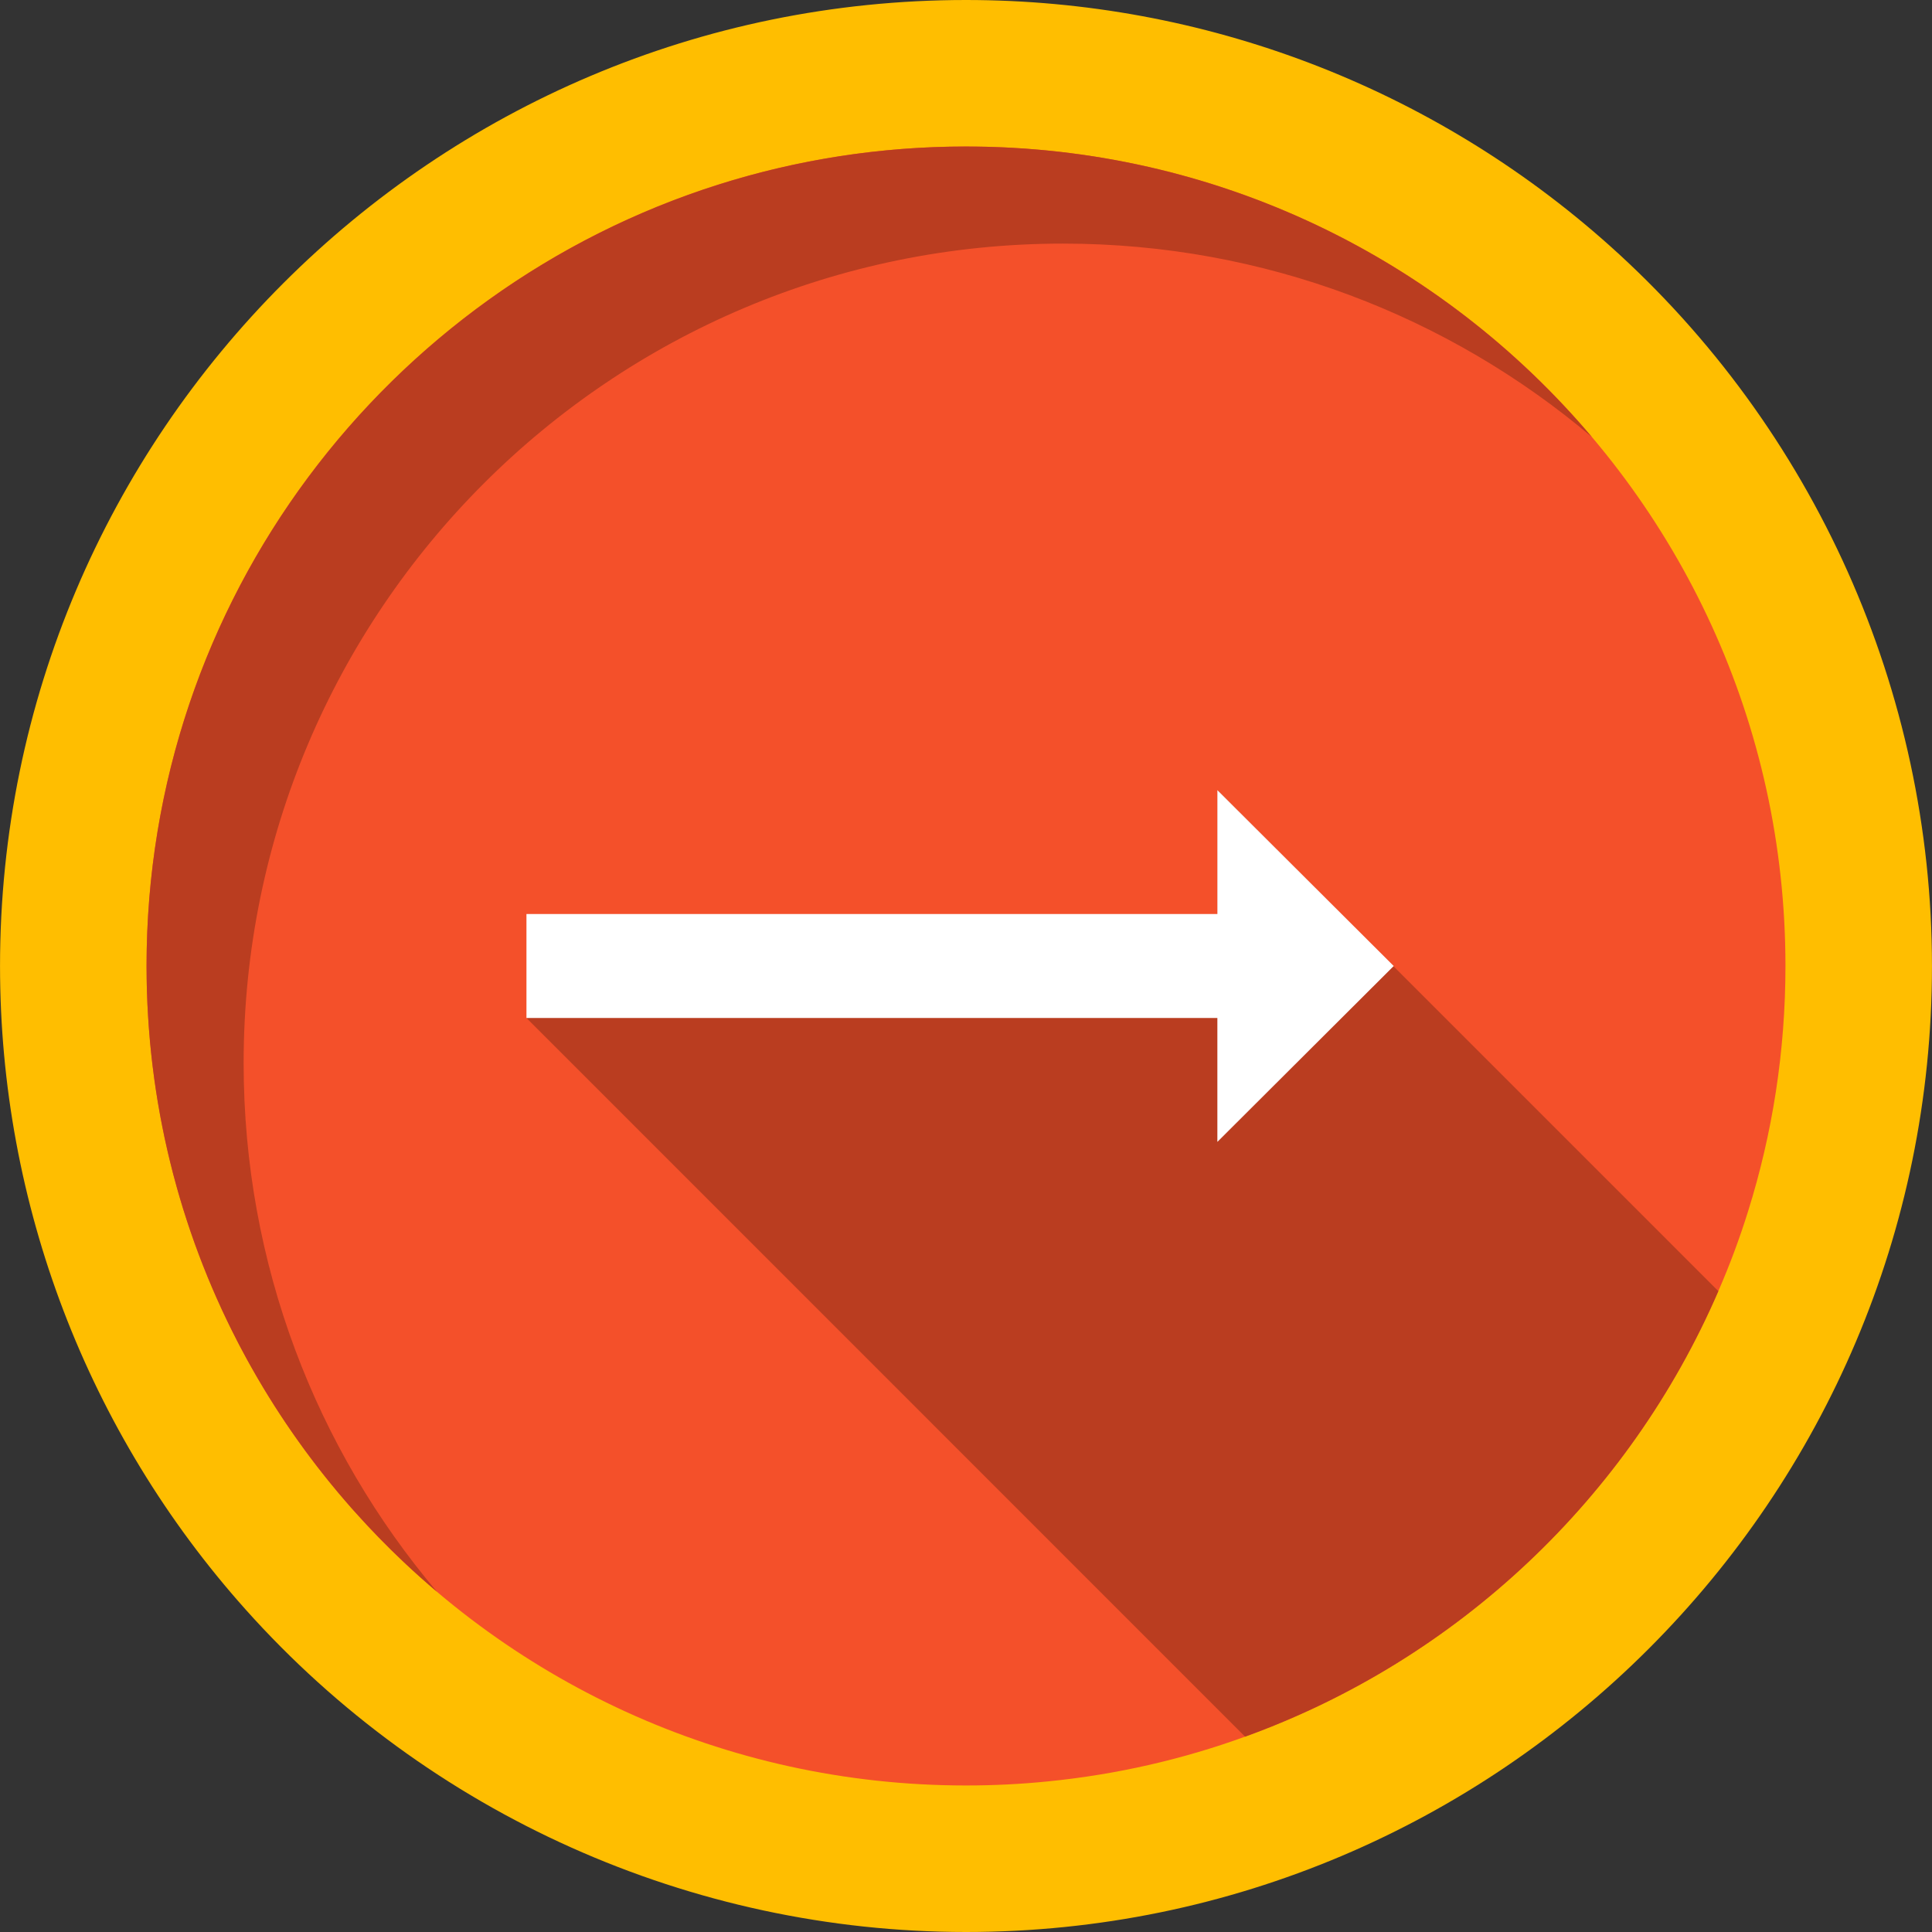 <?xml version="1.0" encoding="iso-8859-1"?>
<!-- Generator: Adobe Illustrator 19.0.0, SVG Export Plug-In . SVG Version: 6.00 Build 0)  -->
<svg version="1.1" id="Layer_1" xmlns="http://www.w3.org/2000/svg" xmlns:xlink="http://www.w3.org/1999/xlink" x="0px" y="0px"
	 viewBox="0 0 408.761 408.761" style="enable-background:new 0 0 408.761 408.761;" xml:space="preserve">
<rect x="0" y="0" width="408.761" height="408.761" fill="#333333" stroke="none"/>
<g>
	<path style="fill:#FFBE00;" d="M204.384,408.761c-58.121,0-113.674-24.868-152.417-68.227
		C18.461,303.059,0.006,254.703,0.006,204.381C0.006,91.685,91.689,0,204.384,0c50.319,0,98.674,18.455,136.164,51.964
		c43.346,38.762,68.207,94.316,68.207,152.417C408.756,317.076,317.075,408.761,204.384,408.761"/>
	<path style="fill:#F4502A;" d="M377.756,204.379c0,18.08-2.77,35.521-7.909,51.901c-1.8,5.769-3.9,11.399-6.29,16.889
		c-18.871,43.651-55.172,78-100.131,94.261c-13.209,4.799-27.169,8.02-41.66,9.46c-5.719,0.58-11.51,0.87-17.38,0.87
		c-51.39,0-97.559-22.361-129.299-57.881c-0.26-0.29-0.521-0.589-0.79-0.879c-26.95-30.562-43.29-70.681-43.29-114.622
		c0-95.749,77.621-173.38,173.379-173.38c43.951,0,84.071,16.35,114.631,43.291c0.29,0.27,0.589,0.53,0.879,0.79
		C355.407,106.84,377.756,152.989,377.756,204.379"/>
	<path style="fill:#C29100;" d="M74.378,319.089c3.499,3.961,7.175,7.761,11.018,11.387c-3.585-3.385-7.023-6.919-10.309-10.596
		C74.853,319.619,74.619,319.351,74.378,319.089 M53.4,289.669l0.001,0.003C53.4,289.669,53.401,289.671,53.4,289.669 M53.1,289.137
		c0.013,0.024,0.026,0.046,0.039,0.069C53.125,289.182,53.113,289.161,53.1,289.137 M52.831,288.657
		c0.003,0.005,0.005,0.009,0.008,0.014C52.837,288.667,52.834,288.662,52.831,288.657 M52.636,288.306
		c0.025,0.045,0.051,0.092,0.076,0.137C52.686,288.397,52.661,288.352,52.636,288.306 M52.372,287.828
		c0.034,0.061,0.067,0.121,0.1,0.182C52.44,287.951,52.405,287.887,52.372,287.828 M52.116,287.36
		c0.055,0.101,0.11,0.201,0.165,0.302C52.225,287.561,52.171,287.462,52.116,287.36 M51.902,286.969
		c0.045,0.083,0.09,0.165,0.135,0.248C51.992,287.133,51.948,287.052,51.902,286.969 M51.666,286.531
		c0.047,0.088,0.096,0.178,0.144,0.266C51.761,286.708,51.713,286.619,51.666,286.531 M51.418,286.07
		c0.06,0.112,0.12,0.224,0.18,0.336C51.539,286.296,51.477,286.18,51.418,286.07 M51.186,285.635
		c0.06,0.112,0.119,0.224,0.179,0.336C51.305,285.858,51.246,285.748,51.186,285.635 M50.967,285.22
		c0.068,0.129,0.133,0.251,0.201,0.379C51.1,285.474,51.033,285.347,50.967,285.22 M50.732,284.774
		c0.066,0.126,0.133,0.253,0.199,0.379C50.864,285.027,50.798,284.901,50.732,284.774 M50.286,283.918
		c0.139,0.269,0.279,0.538,0.42,0.807C50.566,284.458,50.424,284.186,50.286,283.918 M152.004,39.053
		c-70.152,22.206-121,87.824-121,165.318c0,28.663,6.952,55.699,19.265,79.516c-12.312-23.816-19.263-50.849-19.263-79.508
		C31.007,126.886,81.853,61.261,152.004,39.053"/>
	<path style="fill:#BA3D20;" d="M204.384,31.001c-18.259,0-35.852,2.82-52.38,8.052C81.853,61.261,31.007,126.886,31.007,204.379
		c0,28.659,6.951,55.692,19.263,79.508c0.006,0.011,0.01,0.02,0.016,0.031c0.138,0.267,0.28,0.54,0.42,0.807
		c0.008,0.016,0.017,0.033,0.026,0.049c0.066,0.127,0.133,0.253,0.199,0.379c0.011,0.021,0.024,0.046,0.036,0.067
		c0.067,0.126,0.134,0.253,0.201,0.379c0.006,0.01,0.013,0.024,0.019,0.035c0.06,0.113,0.119,0.223,0.179,0.336
		c0.017,0.032,0.036,0.067,0.053,0.099c0.059,0.11,0.121,0.226,0.18,0.336c0.023,0.042,0.044,0.082,0.067,0.125
		c0.048,0.088,0.096,0.178,0.144,0.266c0.032,0.059,0.061,0.113,0.093,0.172c0.045,0.084,0.089,0.164,0.135,0.248
		c0.026,0.048,0.052,0.096,0.079,0.144c0.055,0.101,0.11,0.2,0.165,0.302c0.029,0.053,0.062,0.113,0.091,0.166
		c0.033,0.059,0.068,0.123,0.1,0.182c0.056,0.101,0.108,0.195,0.164,0.296c0.026,0.046,0.05,0.091,0.076,0.137
		c0.04,0.072,0.08,0.144,0.119,0.215c0.002,0.004,0.006,0.01,0.008,0.014c0.085,0.153,0.174,0.312,0.26,0.465
		c0.013,0.024,0.026,0.045,0.039,0.069c0.087,0.156,0.173,0.307,0.261,0.463c0.001,0.002,0,0,0.001,0.003
		c5.968,10.542,13.012,20.398,20.977,29.417c0.241,0.262,0.475,0.53,0.709,0.791c3.286,3.677,6.724,7.211,10.309,10.596
		c2.298,2.169,4.654,4.273,7.068,6.315c-25.53-30.2-40.919-69.241-40.919-111.88c0-95.751,77.619-173.37,173.379-173.37
		c42.631,0,81.68,15.39,111.87,40.919C305.005,54.871,257.484,31.001,204.384,31.001"/>
	<path style="fill:#BA3D20;" d="M257.567,167.169v39.81l-146.181,8.4l152.04,152.051c44.96-16.261,81.261-50.61,100.131-94.261
		L257.567,167.169"/>
	<polygon style="fill:#FFFFFF;" points="294.875,204.381 257.564,167.169 257.564,193.381 111.384,193.381 111.384,215.381 
		257.564,215.381 257.564,241.593 	"/>
</g>
<g>
</g>
<g>
</g>
<g>
</g>
<g>
</g>
<g>
</g>
<g>
</g>
<g>
</g>
<g>
</g>
<g>
</g>
<g>
</g>
<g>
</g>
<g>
</g>
<g>
</g>
<g>
</g>
<g>
</g>
</svg>
